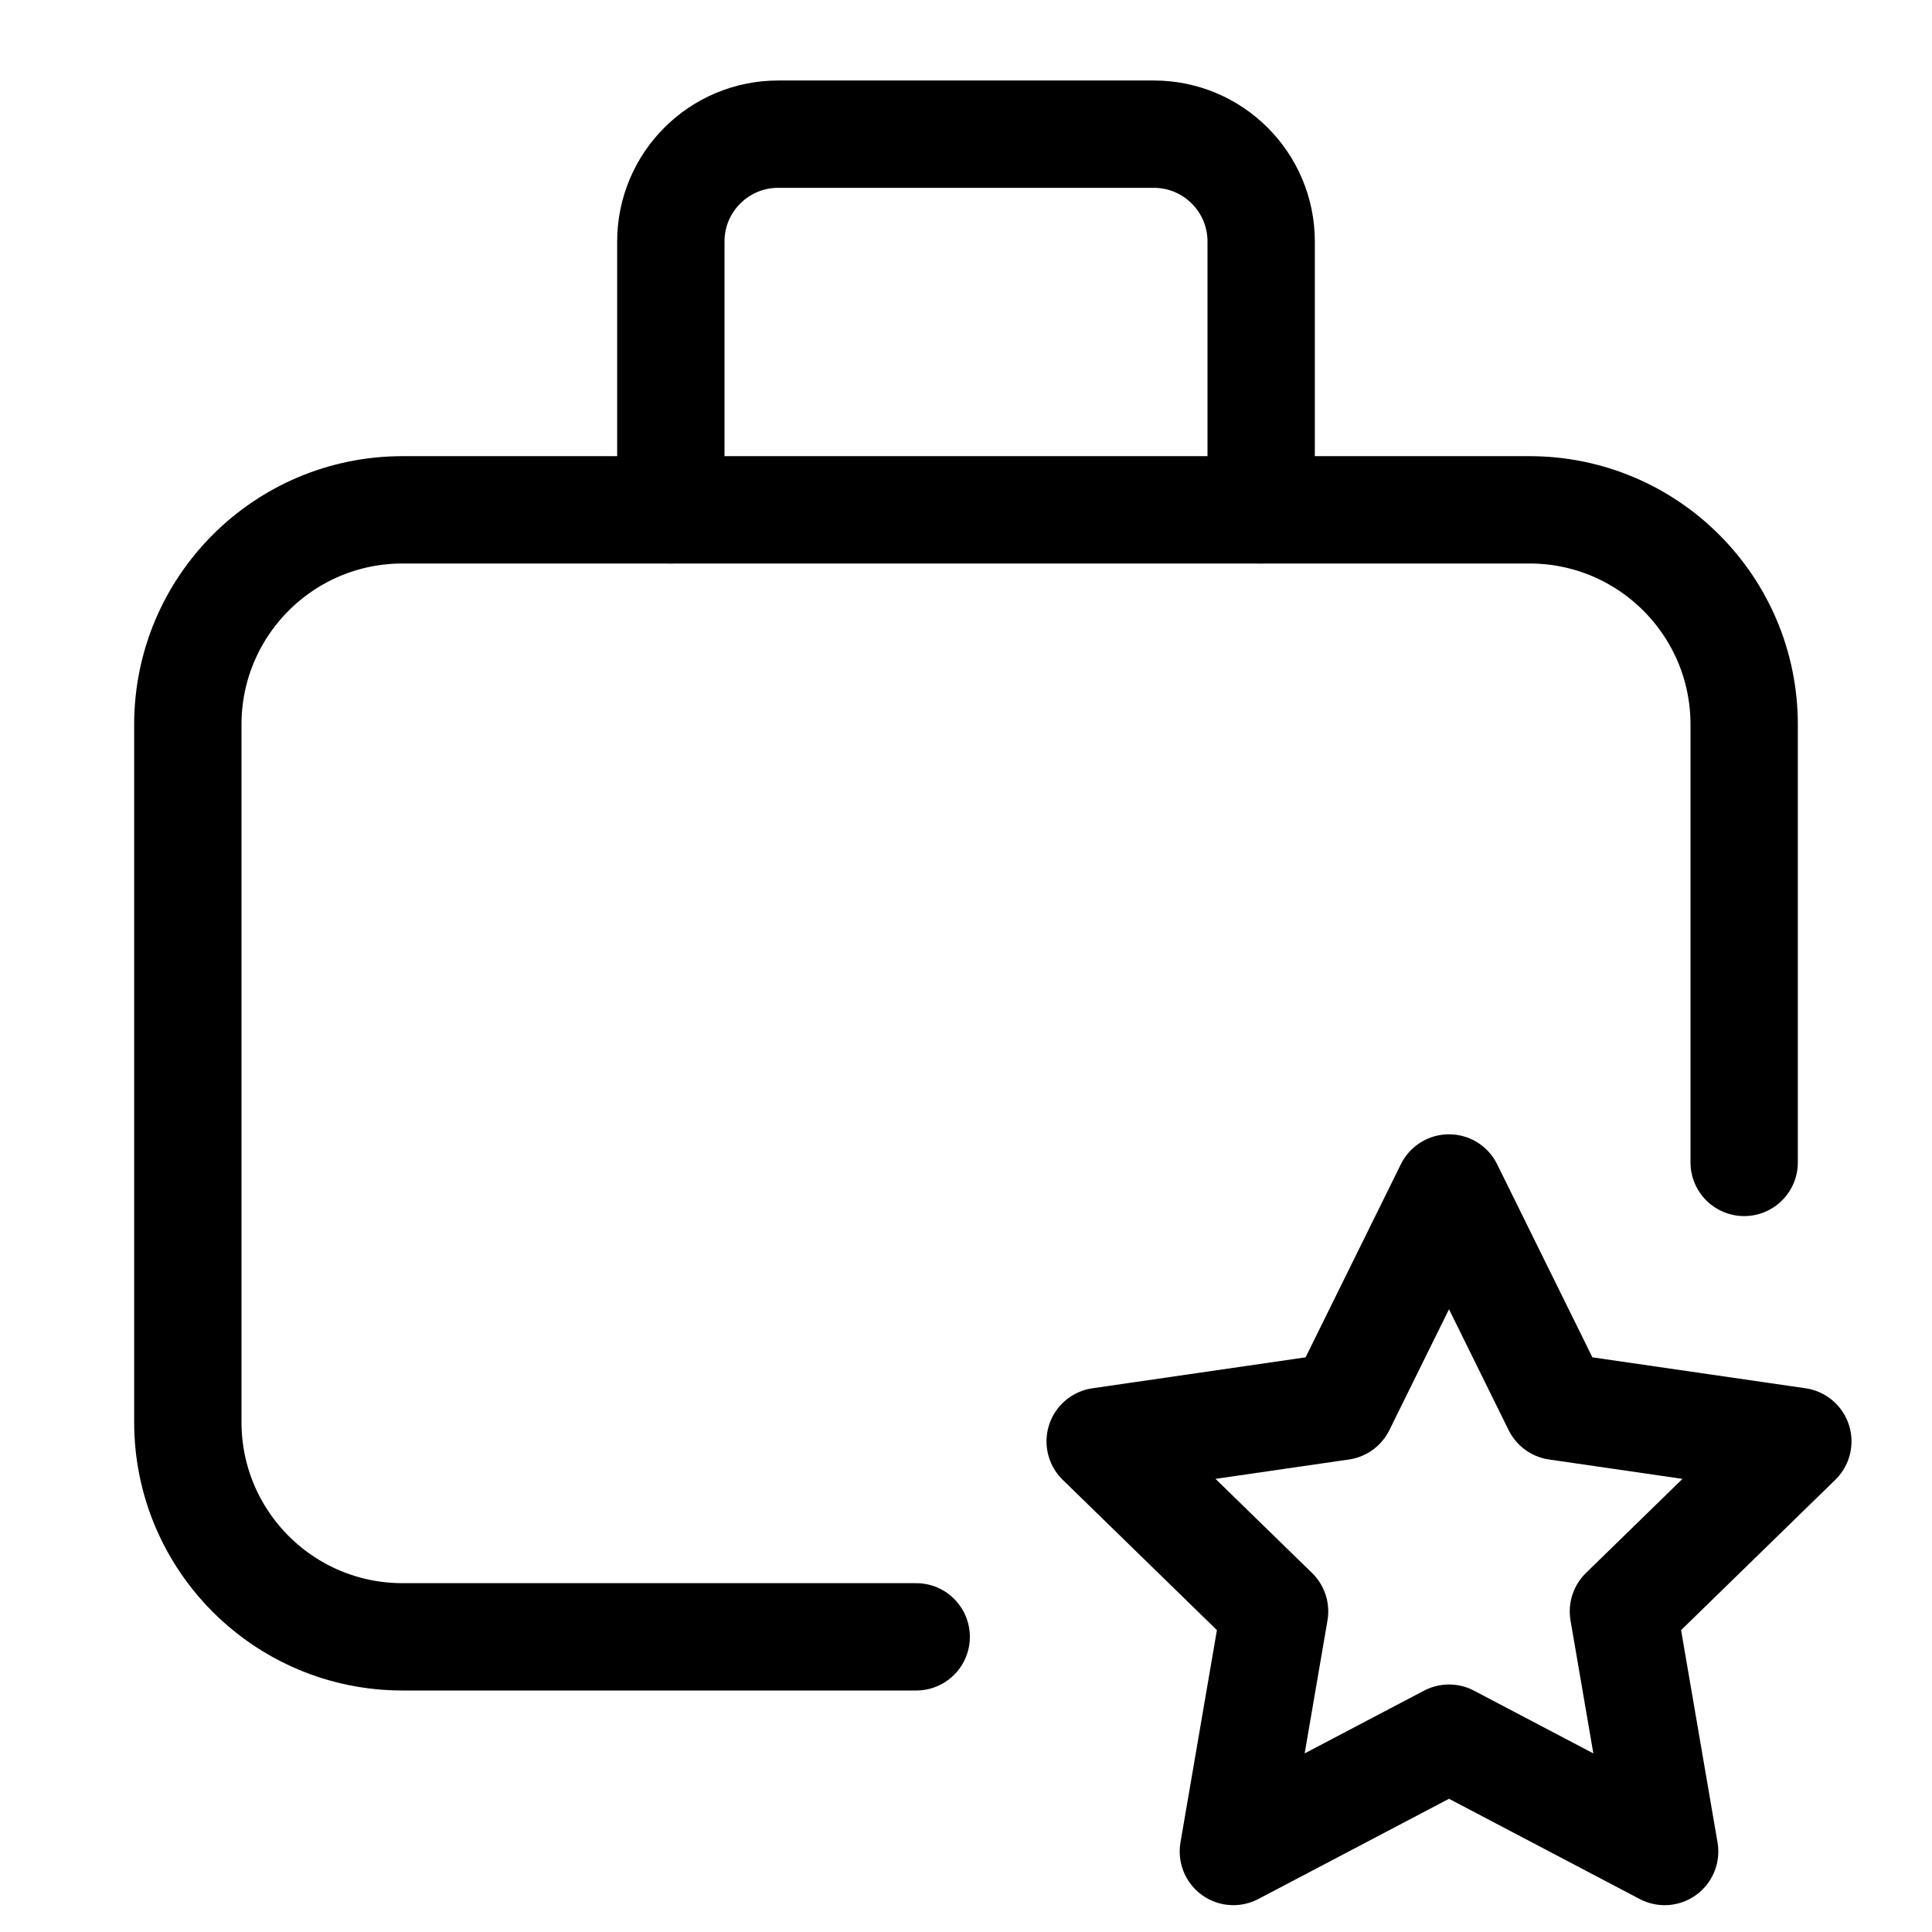 <svg xmlns="http://www.w3.org/2000/svg" height="18" width="18" viewBox="0 0 18 18"><title>suitcase star</title><g fill="none" stroke="currentColor" class="nc-icon-wrapper"><path d="M6.25,4.75V2.25c0-.552,.448-1,1-1h3.5c.552,0,1,.448,1,1v2.5" stroke-linecap="round" stroke-linejoin="round"></path><path d="M16.25,10.83V6.75c0-1.104-.895-2-2-2H3.75c-1.105,0-2,.896-2,2v6.5c0,1.104,.895,2,2,2h4.786" stroke-linecap="round" stroke-linejoin="round"></path><polygon points="13.5 11.068 14.504 13.103 16.75 13.429 15.125 15.013 15.509 17.25 13.5 16.194 11.491 17.25 11.875 15.013 10.25 13.429 12.496 13.103 13.5 11.068" stroke-linecap="round" stroke-linejoin="round" stroke="currentColor"></polygon></g></svg>